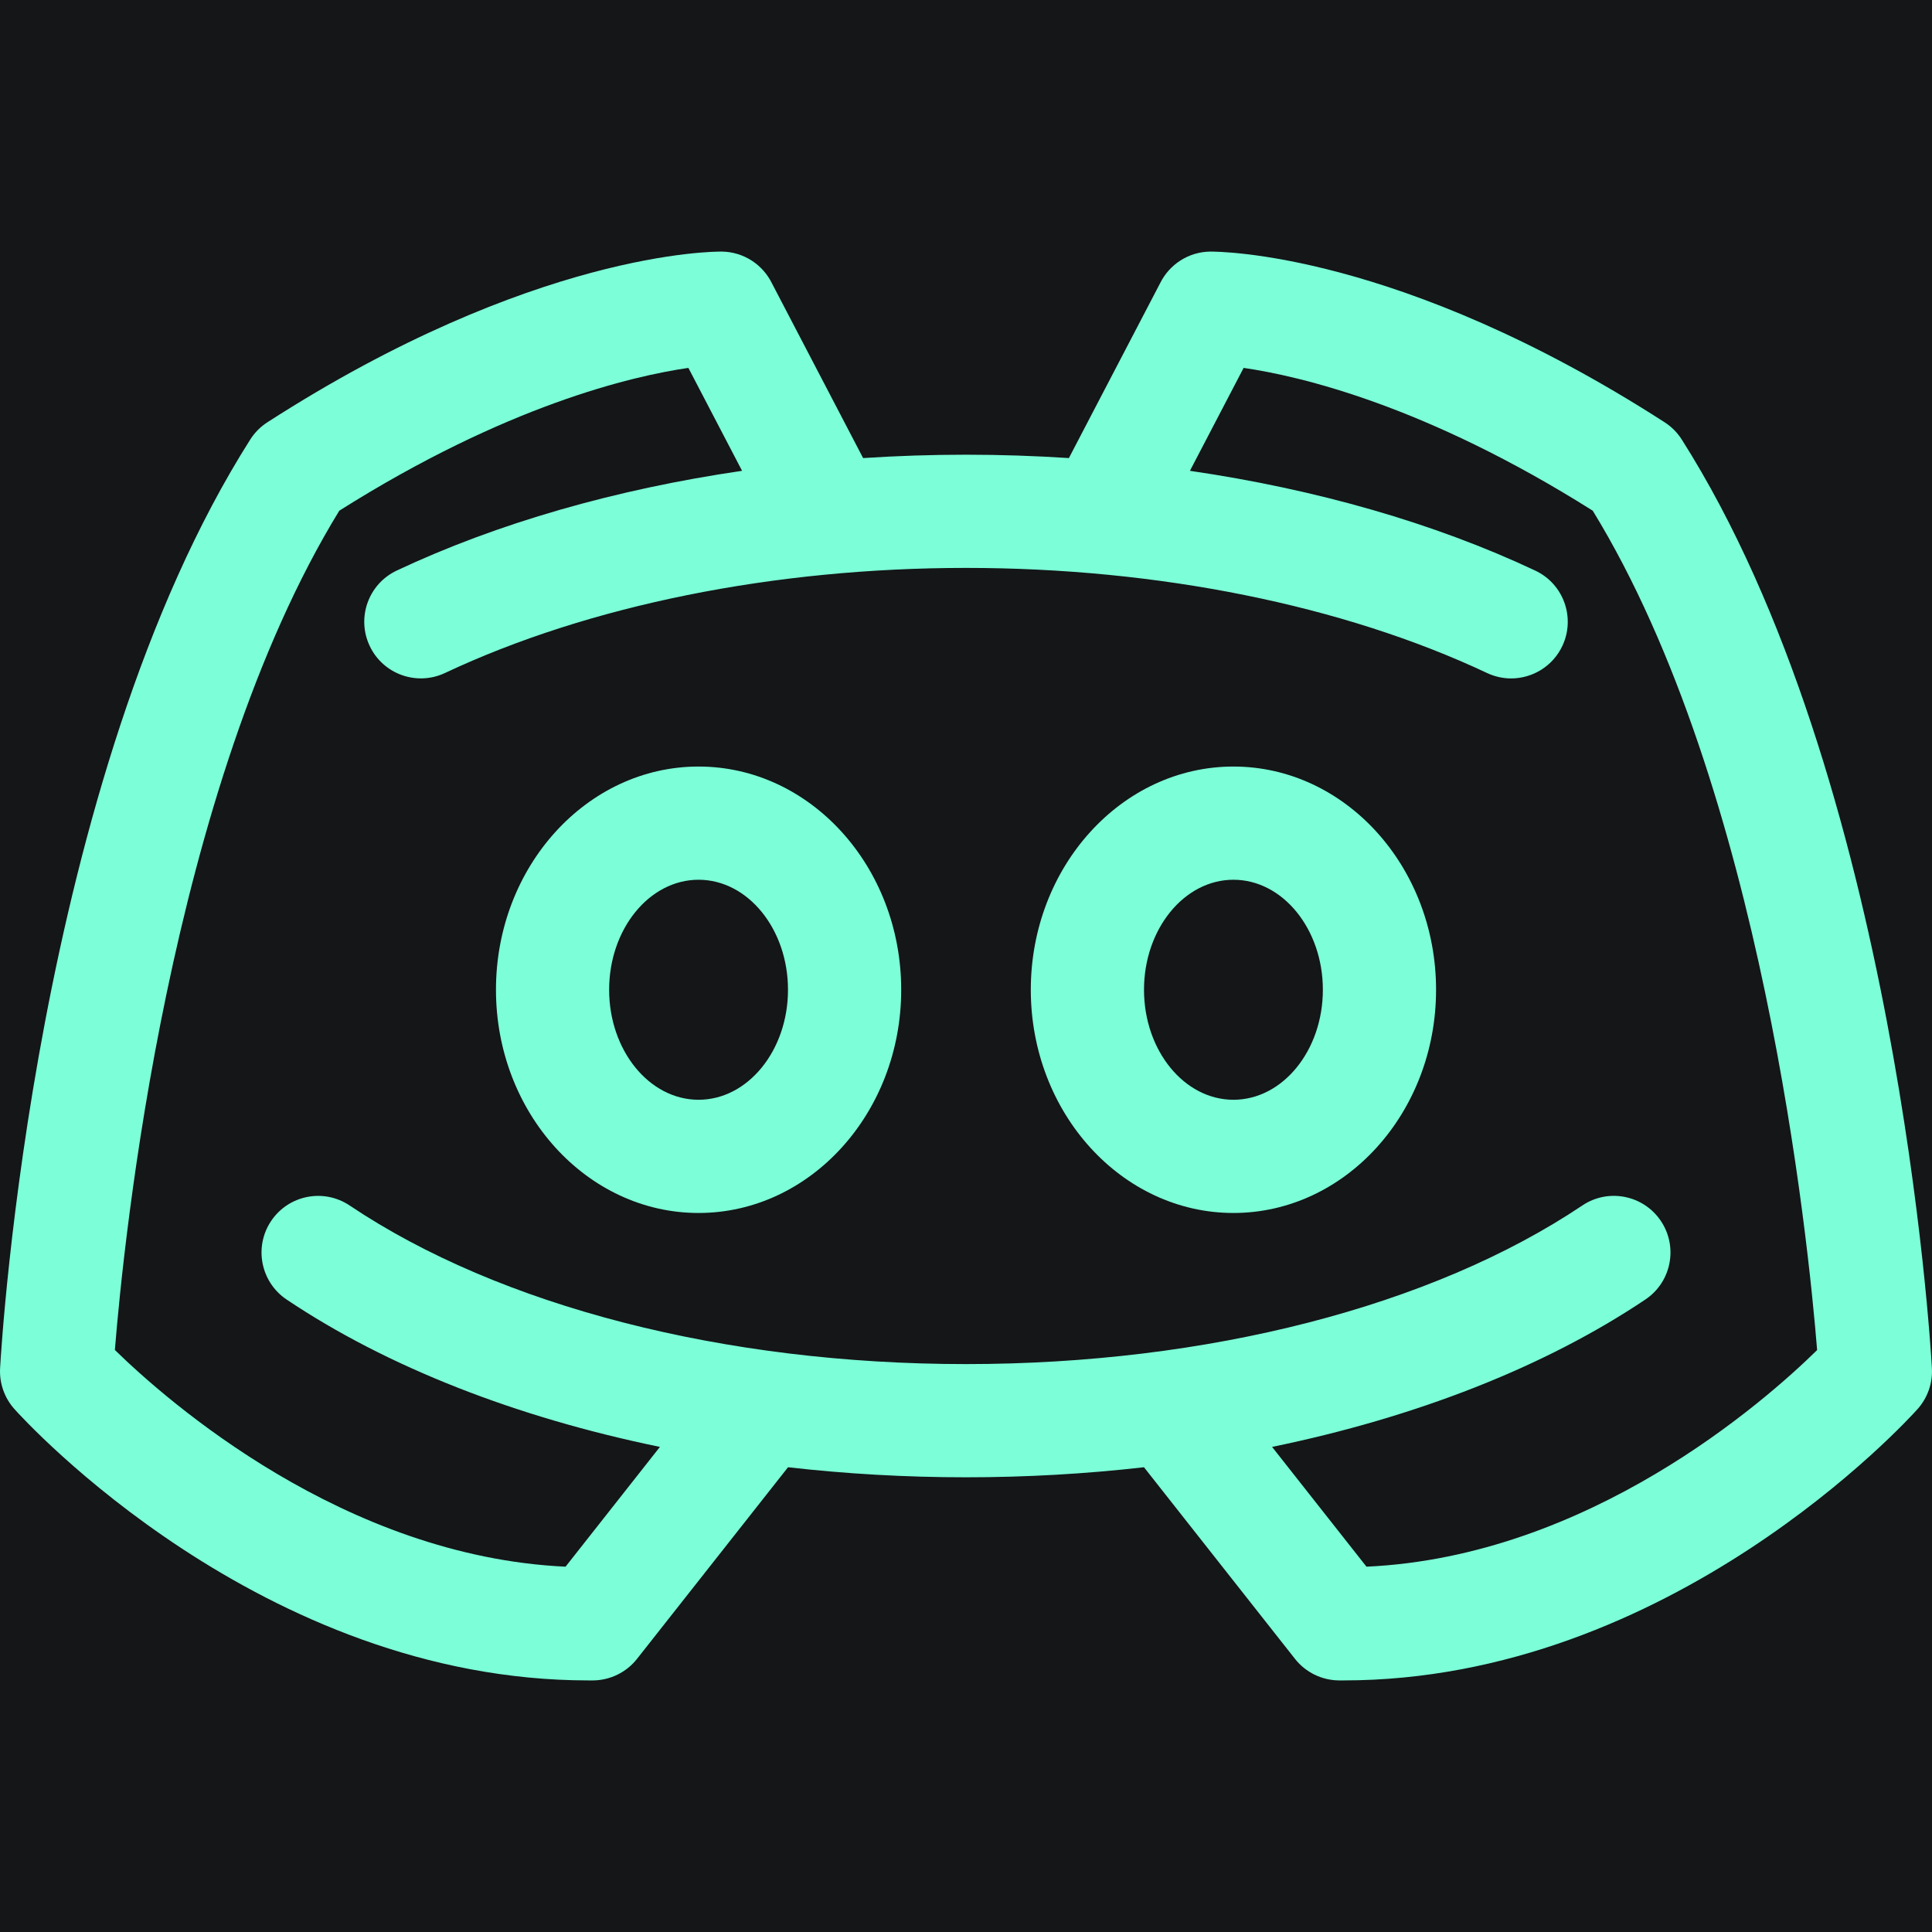 <svg width="59" height="59" viewBox="0 0 59 59" fill="none" xmlns="http://www.w3.org/2000/svg">
<g clip-path="url(#clip0_16_148)">
<rect width="59" height="59" fill="#141618"/>
<path d="M21.333 23.409C17.921 23.409 15.146 26.467 15.146 30.226C15.146 33.984 17.921 37.042 21.333 37.042C24.745 37.042 27.521 33.984 27.521 30.226C27.521 26.467 24.745 23.409 21.333 23.409ZM21.333 33.585C19.828 33.585 18.602 32.078 18.602 30.226C18.602 28.373 19.828 26.866 21.333 26.866C22.839 26.866 24.064 28.373 24.064 30.226C24.064 32.078 22.839 33.585 21.333 33.585Z" fill="#7CFFD8"/>
<path d="M37.667 23.409C34.255 23.409 31.479 26.467 31.479 30.226C31.479 33.984 34.255 37.042 37.667 37.042C41.079 37.042 43.855 33.984 43.855 30.226C43.855 26.467 41.079 23.409 37.667 23.409ZM37.667 33.585C36.161 33.585 34.936 32.078 34.936 30.226C34.936 28.373 36.161 26.866 37.667 26.866C39.173 26.866 40.398 28.373 40.398 30.226C40.398 32.078 39.173 33.585 37.667 33.585Z" fill="#7CFFD8"/>
<path d="M58.997 41.781C58.957 41.05 57.923 23.764 51.358 13.422C51.224 13.211 51.045 13.031 50.835 12.896C42.718 7.669 37.189 7.684 36.957 7.683C36.287 7.692 35.709 8.082 35.43 8.645L32.642 13.989C31.603 13.921 30.554 13.886 29.5 13.886C28.446 13.886 27.397 13.921 26.358 13.989L23.573 8.651C23.295 8.085 22.716 7.692 22.043 7.683C21.81 7.682 16.282 7.669 8.165 12.896C7.955 13.031 7.776 13.211 7.642 13.423C1.077 23.764 0.043 41.05 0.003 41.781C-0.023 42.239 0.135 42.689 0.441 43.031C0.745 43.371 7.977 51.317 17.974 51.317C18.018 51.317 18.064 51.317 18.109 51.317C18.634 51.313 19.129 51.071 19.454 50.658L24.065 44.807C25.836 45.009 27.655 45.114 29.5 45.114C31.345 45.114 33.164 45.009 34.935 44.807L39.546 50.658C39.871 51.071 40.366 51.313 40.891 51.317C40.936 51.317 40.981 51.317 41.026 51.317C51.022 51.317 58.255 43.371 58.559 43.031C58.865 42.689 59.023 42.239 58.997 41.781ZM41.73 47.844L38.847 44.186C43.235 43.283 47.173 41.747 50.248 39.684C51.041 39.152 51.252 38.078 50.72 37.286C50.188 36.493 49.114 36.281 48.322 36.813C43.733 39.892 36.873 41.657 29.5 41.657C22.127 41.657 15.267 39.892 10.678 36.814C9.885 36.282 8.812 36.494 8.28 37.286C7.748 38.079 7.96 39.153 8.752 39.685C11.827 41.747 15.765 43.283 20.153 44.186L17.271 47.844C10.503 47.53 5.117 42.797 3.508 41.226C3.777 37.877 5.17 24.064 10.361 15.596C15.457 12.379 19.304 11.484 21.022 11.235L22.662 14.378C18.806 14.941 15.193 15.975 12.116 17.424C11.253 17.831 10.882 18.86 11.289 19.724C11.695 20.588 12.725 20.958 13.589 20.552C17.985 18.483 23.635 17.343 29.5 17.343C35.365 17.343 41.016 18.483 45.411 20.552C45.649 20.664 45.9 20.718 46.147 20.718C46.795 20.718 47.417 20.351 47.712 19.725C48.118 18.861 47.748 17.831 46.884 17.425C43.807 15.976 40.194 14.941 36.338 14.378L37.978 11.235C39.696 11.484 43.542 12.379 48.64 15.596C53.824 24.055 55.222 37.883 55.492 41.229C53.887 42.803 48.525 47.532 41.73 47.844Z" fill="#7CFFD8"/>
</g>
<defs>
<clipPath id="clip0_16_148">
<rect width="59" height="59" fill="white"/>
</clipPath>
</defs>
</svg>
